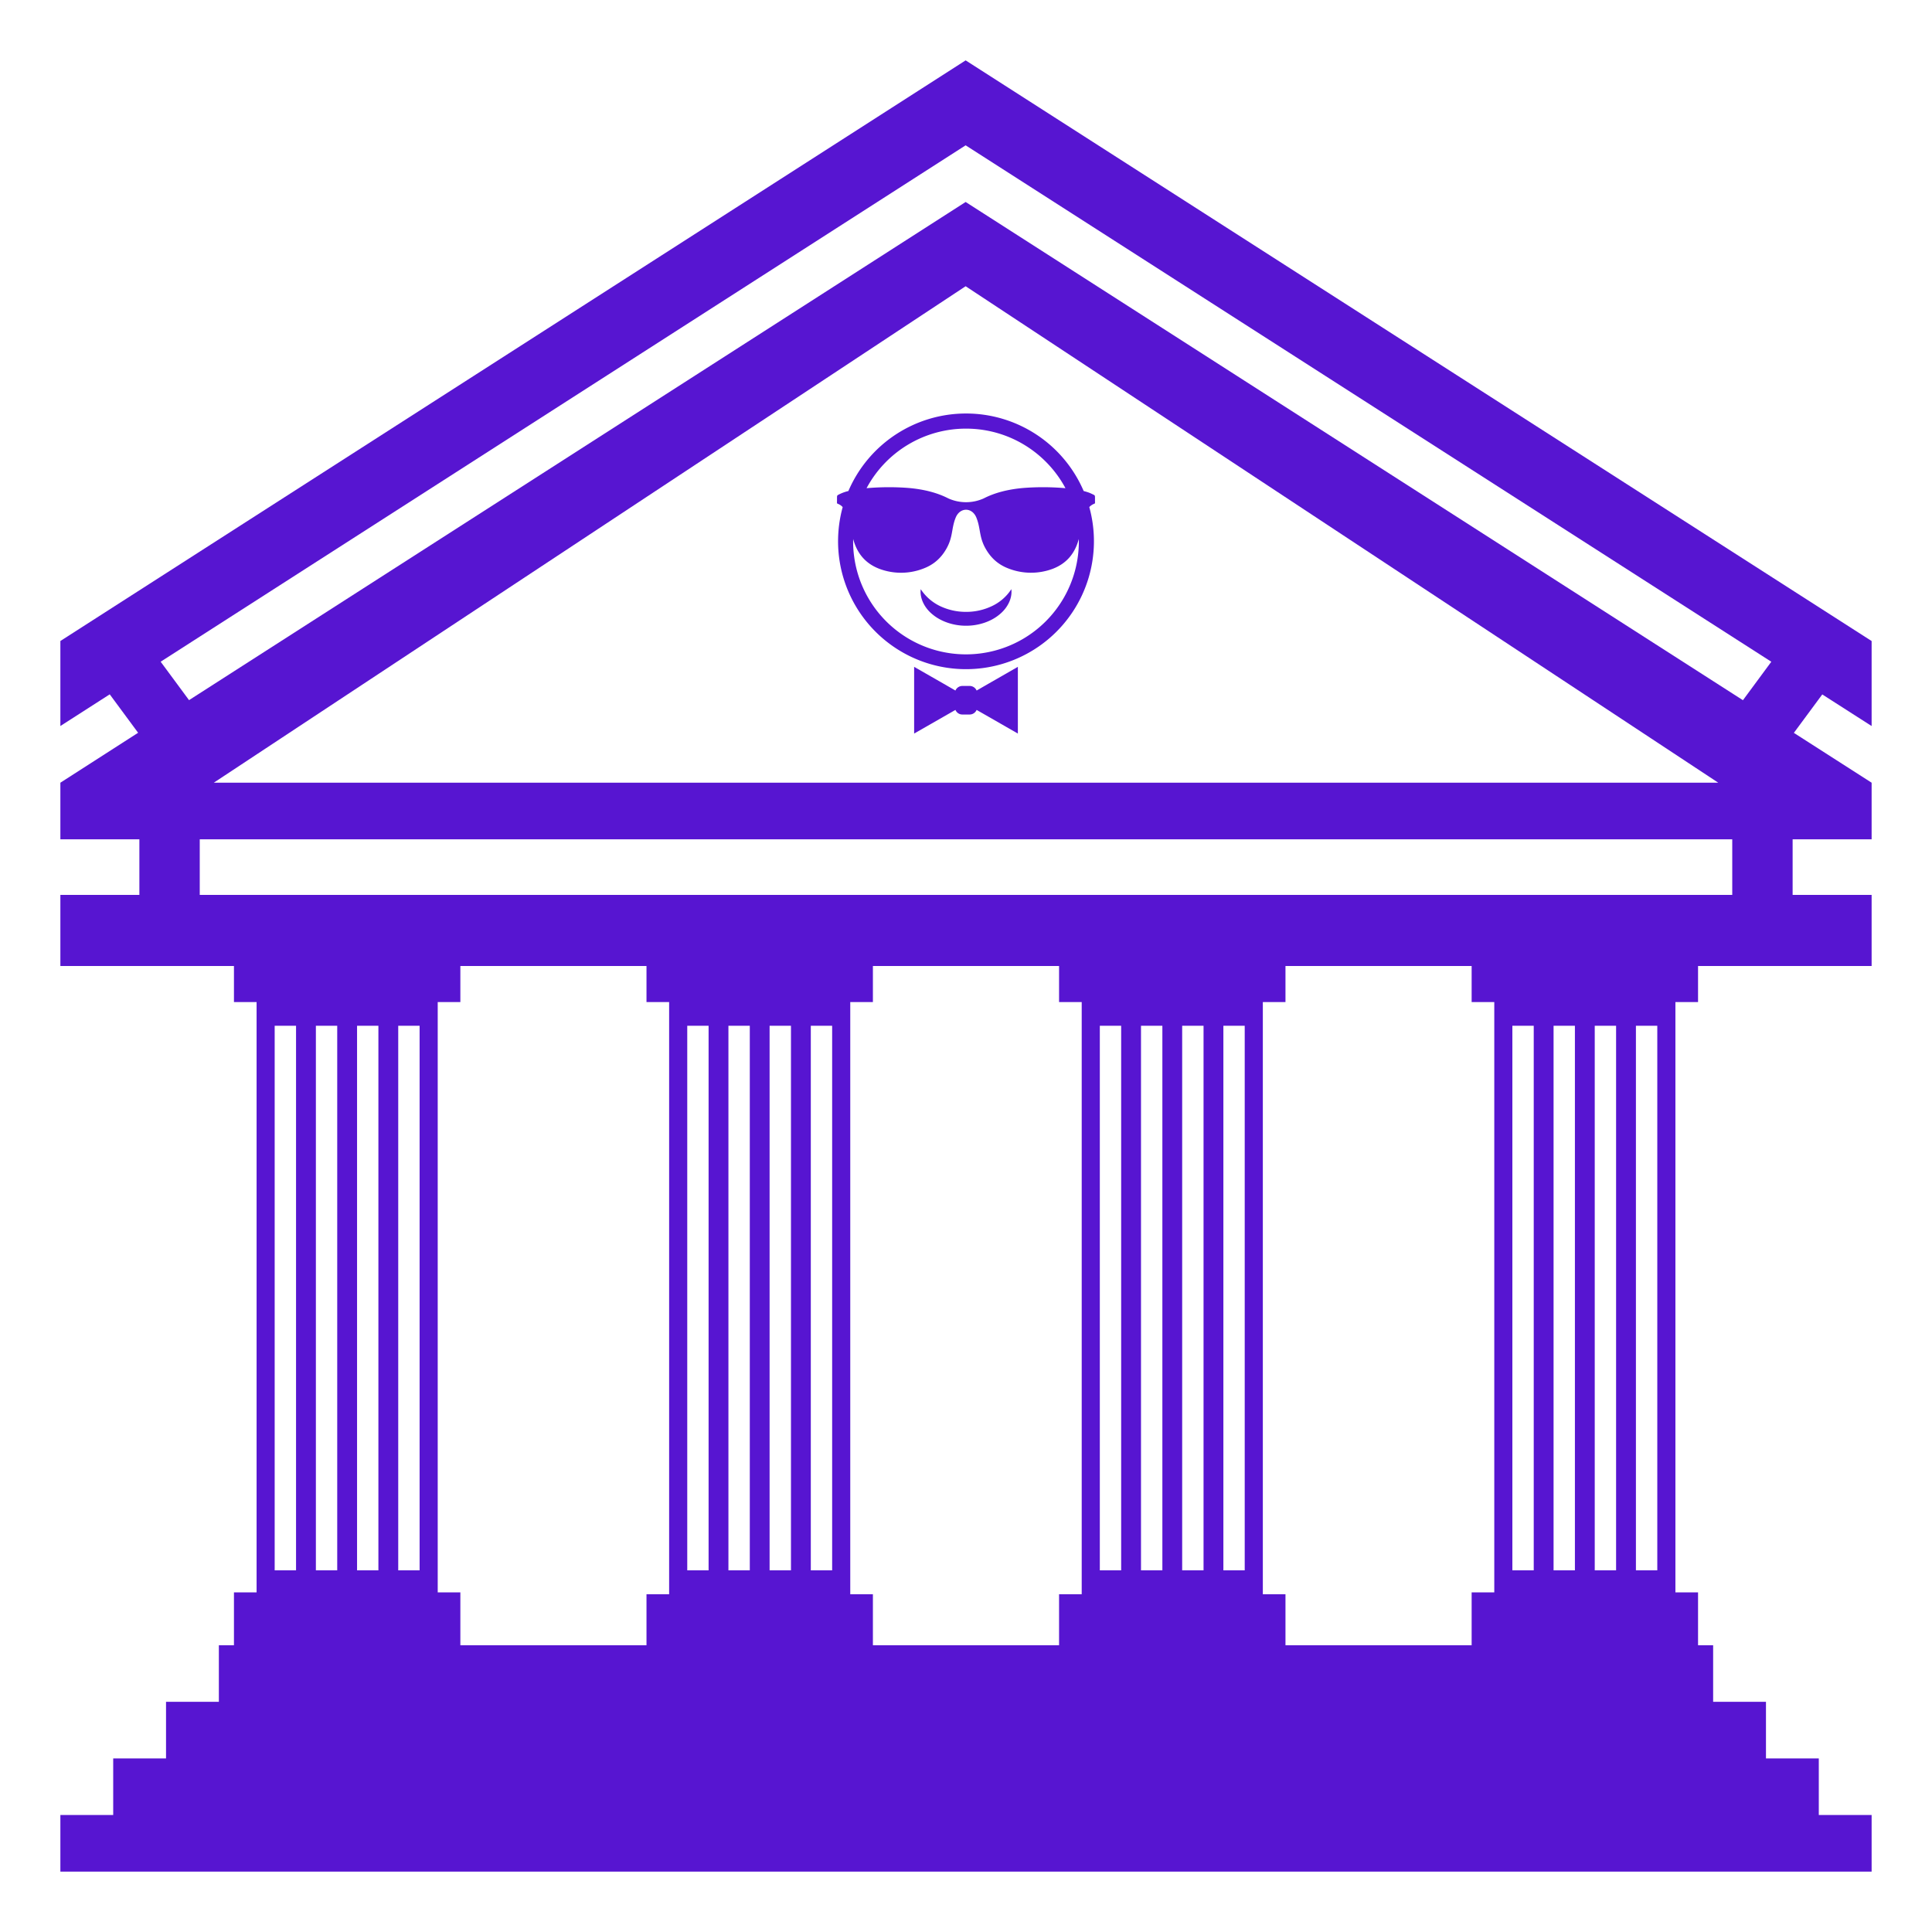 <svg width="64" height="64" viewBox="0 0 64 64" xmlns="http://www.w3.org/2000/svg">
    <path fill="#5715d1" d="M62 24.051v-2.816L31.988 2L2 21.234v2.816l1.635-1.049l.94 1.273L2 25.928v1.875h2.617v1.842H2V32h5.75v1.195h.75V52.75h-.75v1.75h-.5v1.875H5.5v1.875H3.75v1.875H2V62h60v-1.875h-1.75V58.25H58.5v-1.875h-1.75V54.5h-.5v-1.75h-.75V33.195h.75V32H62v-2.355h-2.617v-1.842H62v-1.875l-2.576-1.651l.941-1.273zM9.807 52.02h-.708V33.979h.708zm1.364 0h-.707V33.979h.707zm1.364 0h-.707V33.979h.707zm1.365 0h-.708V33.979h.708zm8.266.791h-.75V54.5H15.25v-1.75h-.75V33.195h.75V32h6.166v1.195h.75zm1.307-.791h-.707V33.979h.707zm1.365 0h-.708V33.979h.708zm1.364 0h-.708V33.979h.708zm1.364 0h-.707V33.979h.707zm8.267.791h-.75V54.5h-6.167v-1.689h-.75V33.195h.75V32h6.167v1.195h.75zm1.307-.791h-.707V33.979h.707zm1.365 0h-.708V33.979h.708zm1.364 0h-.708V33.979h.708zm1.364 0h-.707V33.979h.707zm8.267.73h-.75v1.75h-6.167v-1.689h-.75V33.195h.75V32h6.167v1.195h.75zm1.307-.73h-.708V33.979h.708zm1.364 0h-.707V33.979h.707zm1.364 0h-.707V33.979h.707zm1.365 0h-.708V33.979h.708zm2.483-22.375H6.617v-1.842h50.766zM7.082 25.928L31.988 9.482l24.93 16.445H7.082zm50.655-2.733L31.988 6.691L6.262 23.193l-.94-1.273L31.988 4.814l26.689 17.107z"/>
    <path fill="#5715d1" d="M32.352 22.875a.252.252 0 0 0-.225-.152h-.252a.25.25 0 0 0-.225.152l-.402-.232l-.966-.553v2.21l.966-.553l.402-.23c.04.09.125.152.225.152h.252a.252.252 0 0 0 .225-.152l.402.23l.964.553v-2.21l-.964.553zm.502-2.795a1.97 1.97 0 0 1-.853.189a1.99 1.99 0 0 1-.853-.188a1.59 1.59 0 0 1-.648-.564c-.035.295.117.619.403.846c.281.23.689.367 1.099.365c.408.002.817-.133 1.098-.365c.285-.227.438-.551.402-.846a1.545 1.545 0 0 1-.648.563"/>
    <path fill="#5715d1" d="M28.104 16.266a1.355 1.355 0 0 0-.334.125c-.035.018-.043.029-.043.092v.082c0 .15-.018.092.09.154a.374.374 0 0 1 .098.08c-.1.361-.153.744-.153 1.139a4.238 4.238 0 1 0 8.322-1.141a.46.46 0 0 1 .099-.078c.109-.063.09-.004.09-.154v-.082c0-.063-.006-.074-.041-.092c-.059-.029-.12-.059-.182-.08a2.144 2.144 0 0 0-.152-.045a4.238 4.238 0 0 0-3.896-2.568a4.239 4.239 0 0 0-3.898 2.568m7.633 1.588l.001.084a3.738 3.738 0 1 1-7.477 0l.001-.084c.133.5.428.822.871.99a2.045 2.045 0 0 0 1.477-.018c.26-.102.486-.266.666-.529c.315-.465.22-.754.383-1.152c.143-.346.541-.346.684 0c.162.398.068.688.383 1.152c.18.264.407.428.665.529a2.058 2.058 0 0 0 1.478.018c.442-.168.736-.49.868-.99M32 14.199c1.426 0 2.666.799 3.295 1.973a8.489 8.489 0 0 0-1.387-.008c-.524.045-.963.162-1.32.346a1.43 1.43 0 0 1-1.174 0c-.359-.184-.798-.301-1.322-.346a8.476 8.476 0 0 0-1.386.008A3.734 3.734 0 0 1 32 14.199"/>
</svg>